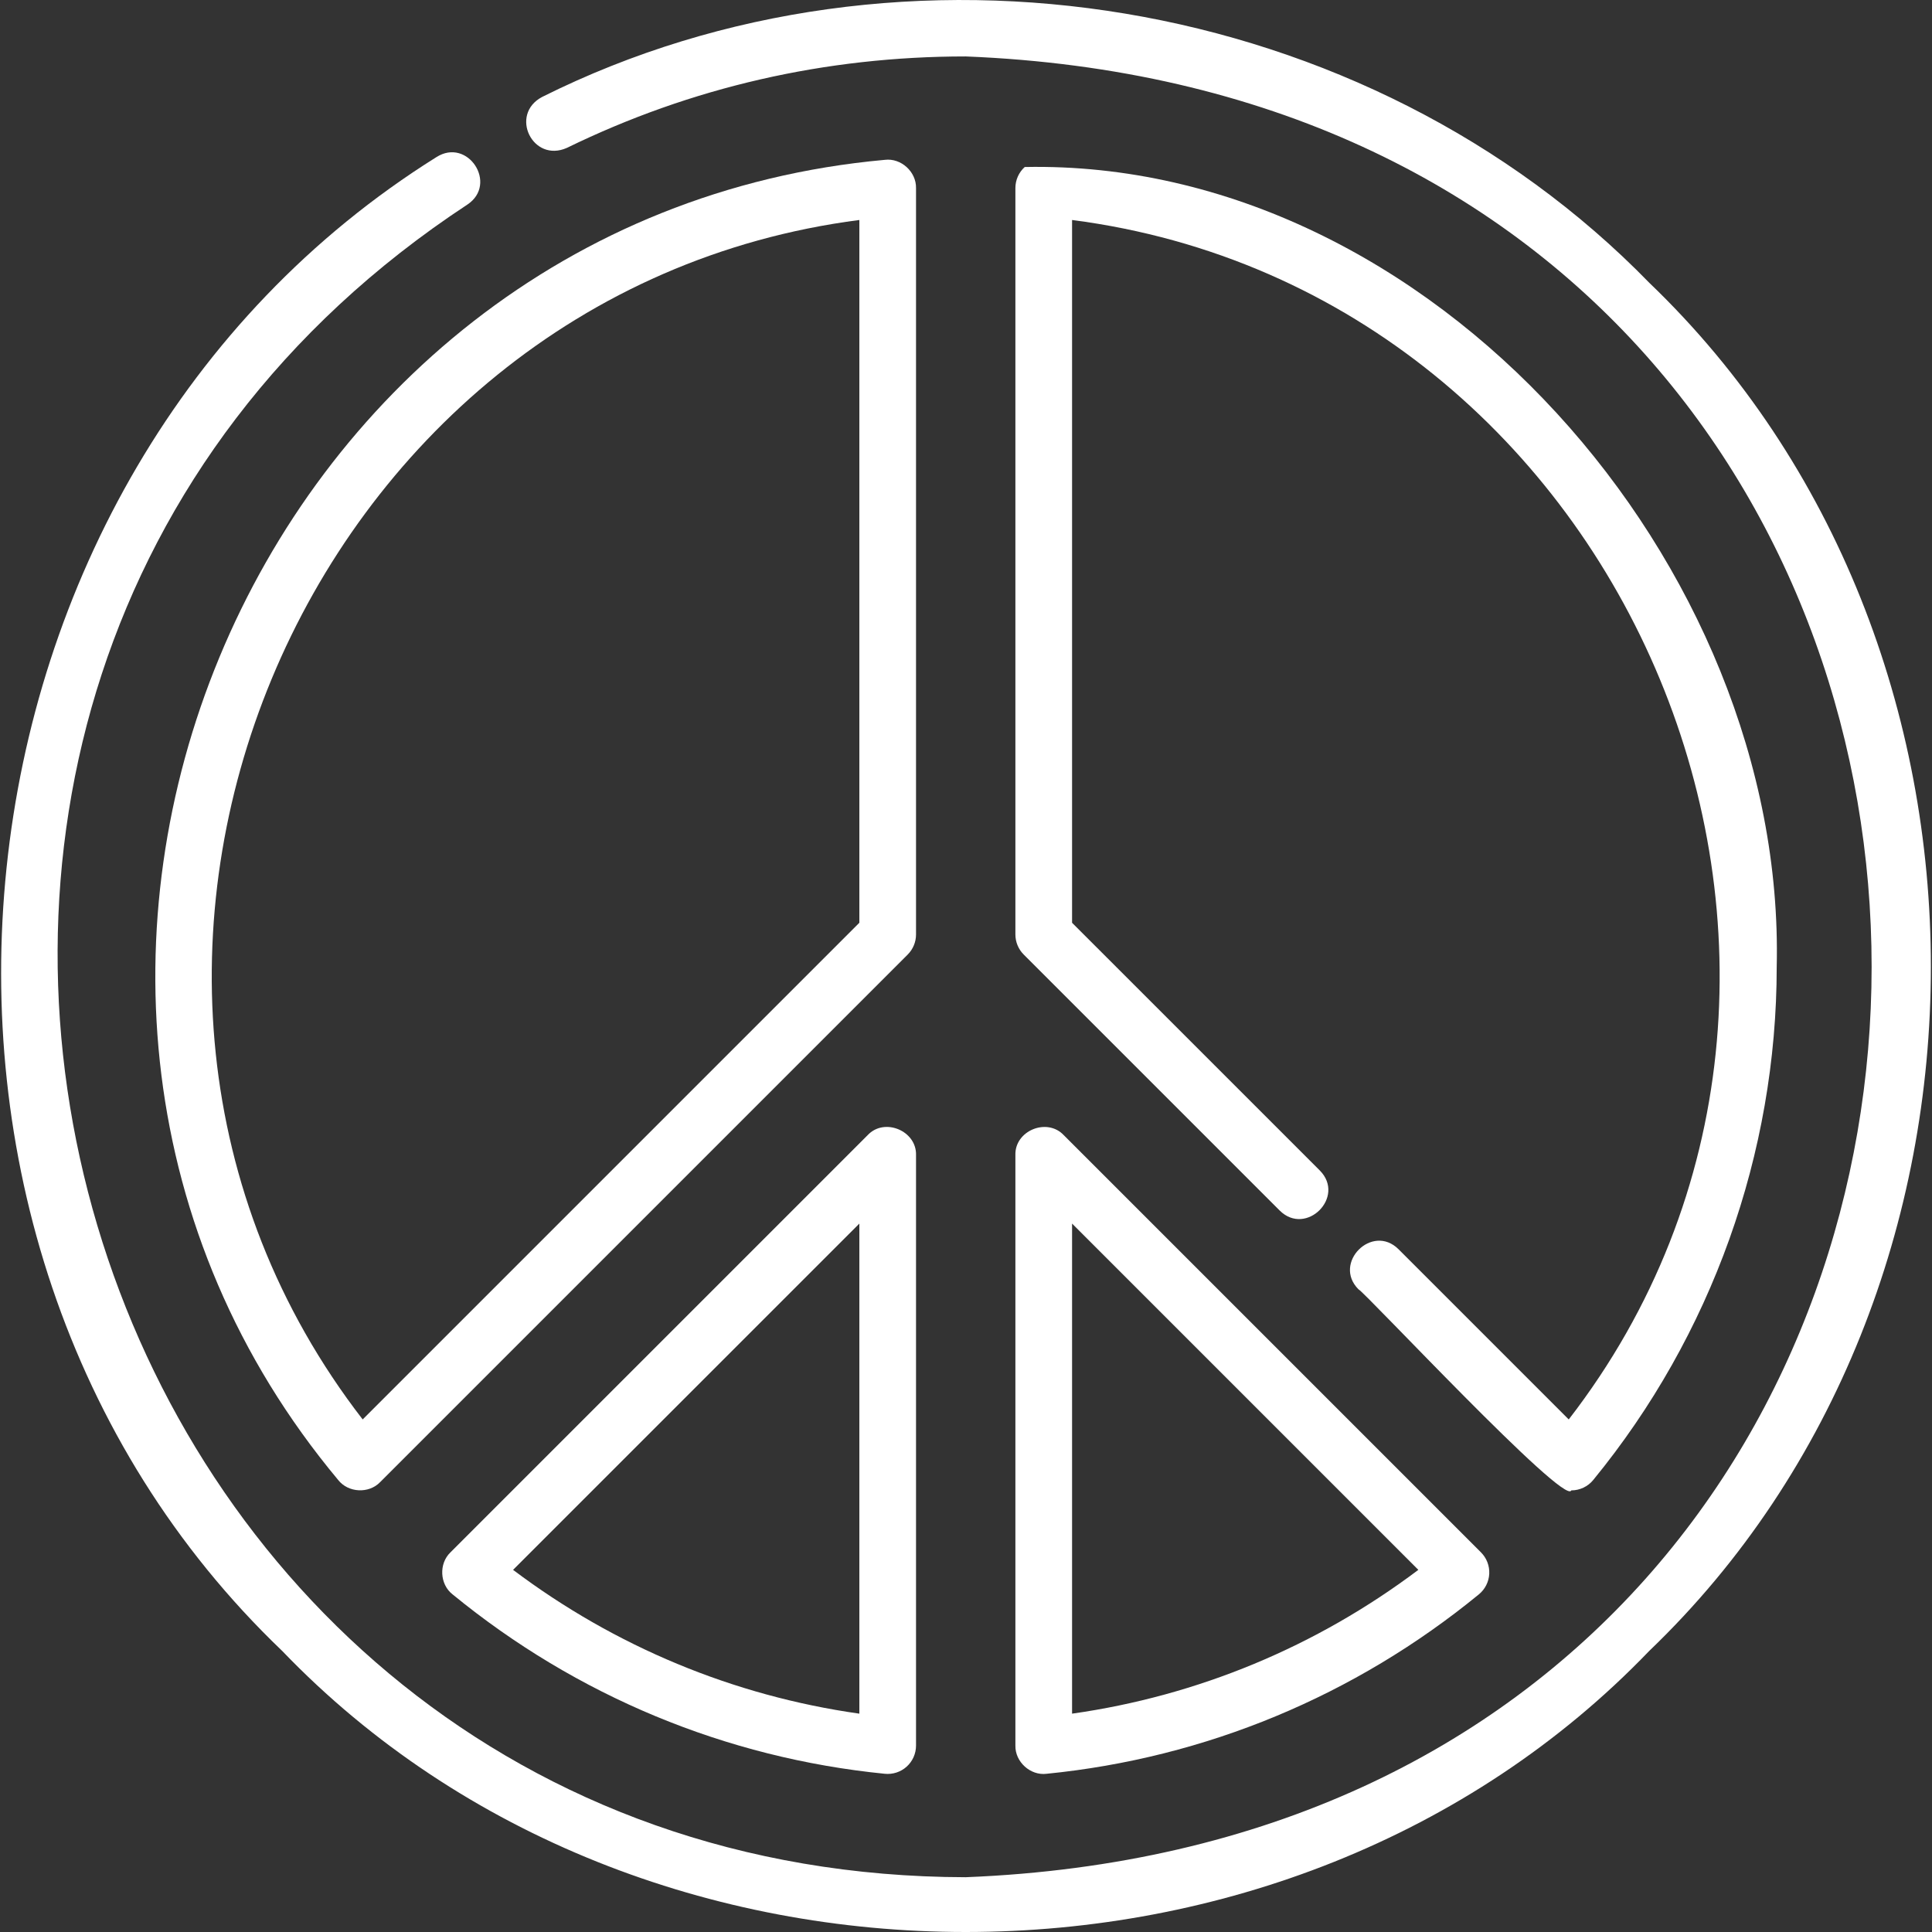 <svg width="90" height="90" viewBox="0 0 90 90" fill="none" xmlns="http://www.w3.org/2000/svg">
<rect x="0" y="0" width="90" height="90" fill="#333333" stroke="none"/>
<path d="M76.841 13.184C63.695 -0.322 42.061 -3.885 25.253 4.517C23.712 5.334 24.81 7.601 26.41 6.888C32.202 4.062 38.452 2.629 44.986 2.629C101.255 4.866 101.254 85.212 44.986 87.448C3.069 87.372 -13.231 32.54 21.776 9.527C23.21 8.568 21.792 6.385 20.327 7.321C-3.314 22.116 -7.031 57.617 13.15 76.911C29.915 94.363 60.058 94.363 76.823 76.911C94.315 60.147 94.324 29.957 76.841 13.184V13.184Z" fill="white"/>
<path d="M42.672 8.759C42.687 8.004 41.977 7.353 41.221 7.446C11.566 10.125 -3.317 46.098 15.755 68.945C16.223 69.541 17.183 69.591 17.709 69.042L42.285 44.466C42.532 44.218 42.672 43.883 42.672 43.533V8.759ZM40.032 42.986L16.895 66.123C0.786 45.285 13.977 13.618 40.032 10.248V42.986Z" fill="white"/>
<path d="M40.418 52.88L20.983 72.316C20.436 72.84 20.482 73.802 21.08 74.27C26.858 79.004 33.823 81.895 41.221 82.63C41.589 82.667 41.962 82.546 42.238 82.295C42.514 82.045 42.672 81.69 42.672 81.317V53.813C42.708 52.677 41.199 52.044 40.418 52.88V52.88ZM40.032 79.829C34.173 79 28.649 76.705 23.901 73.13L40.032 57V79.829Z" fill="white"/>
<path d="M47.301 81.317C47.284 82.074 48.001 82.724 48.752 82.63C56.15 81.895 63.115 79.004 68.893 74.27C69.181 74.034 69.356 73.686 69.375 73.314C69.393 72.942 69.253 72.579 68.99 72.316L49.554 52.88C48.776 52.051 47.262 52.669 47.301 53.813C47.301 53.813 47.301 81.317 47.301 81.317V81.317ZM49.941 56.999L66.072 73.13C61.324 76.705 55.799 79 49.941 79.829V56.999Z" fill="white"/>
<path d="M65.148 58.193C63.92 56.974 62.068 58.839 63.282 60.06C63.562 60.17 72.921 70.208 73.197 69.428C73.591 69.428 73.969 69.251 74.218 68.945C79.73 62.217 82.766 53.727 82.766 45.038C83.206 26.329 66.682 7.395 47.735 7.78C47.459 8.031 47.301 8.386 47.301 8.759V43.532C47.301 43.882 47.44 44.218 47.688 44.466L59.617 56.395C60.844 57.606 62.699 55.758 61.484 54.528L49.941 42.986V10.248C76.005 13.62 89.182 45.292 73.078 66.123L65.148 58.193Z" fill="white"/>
</svg>
